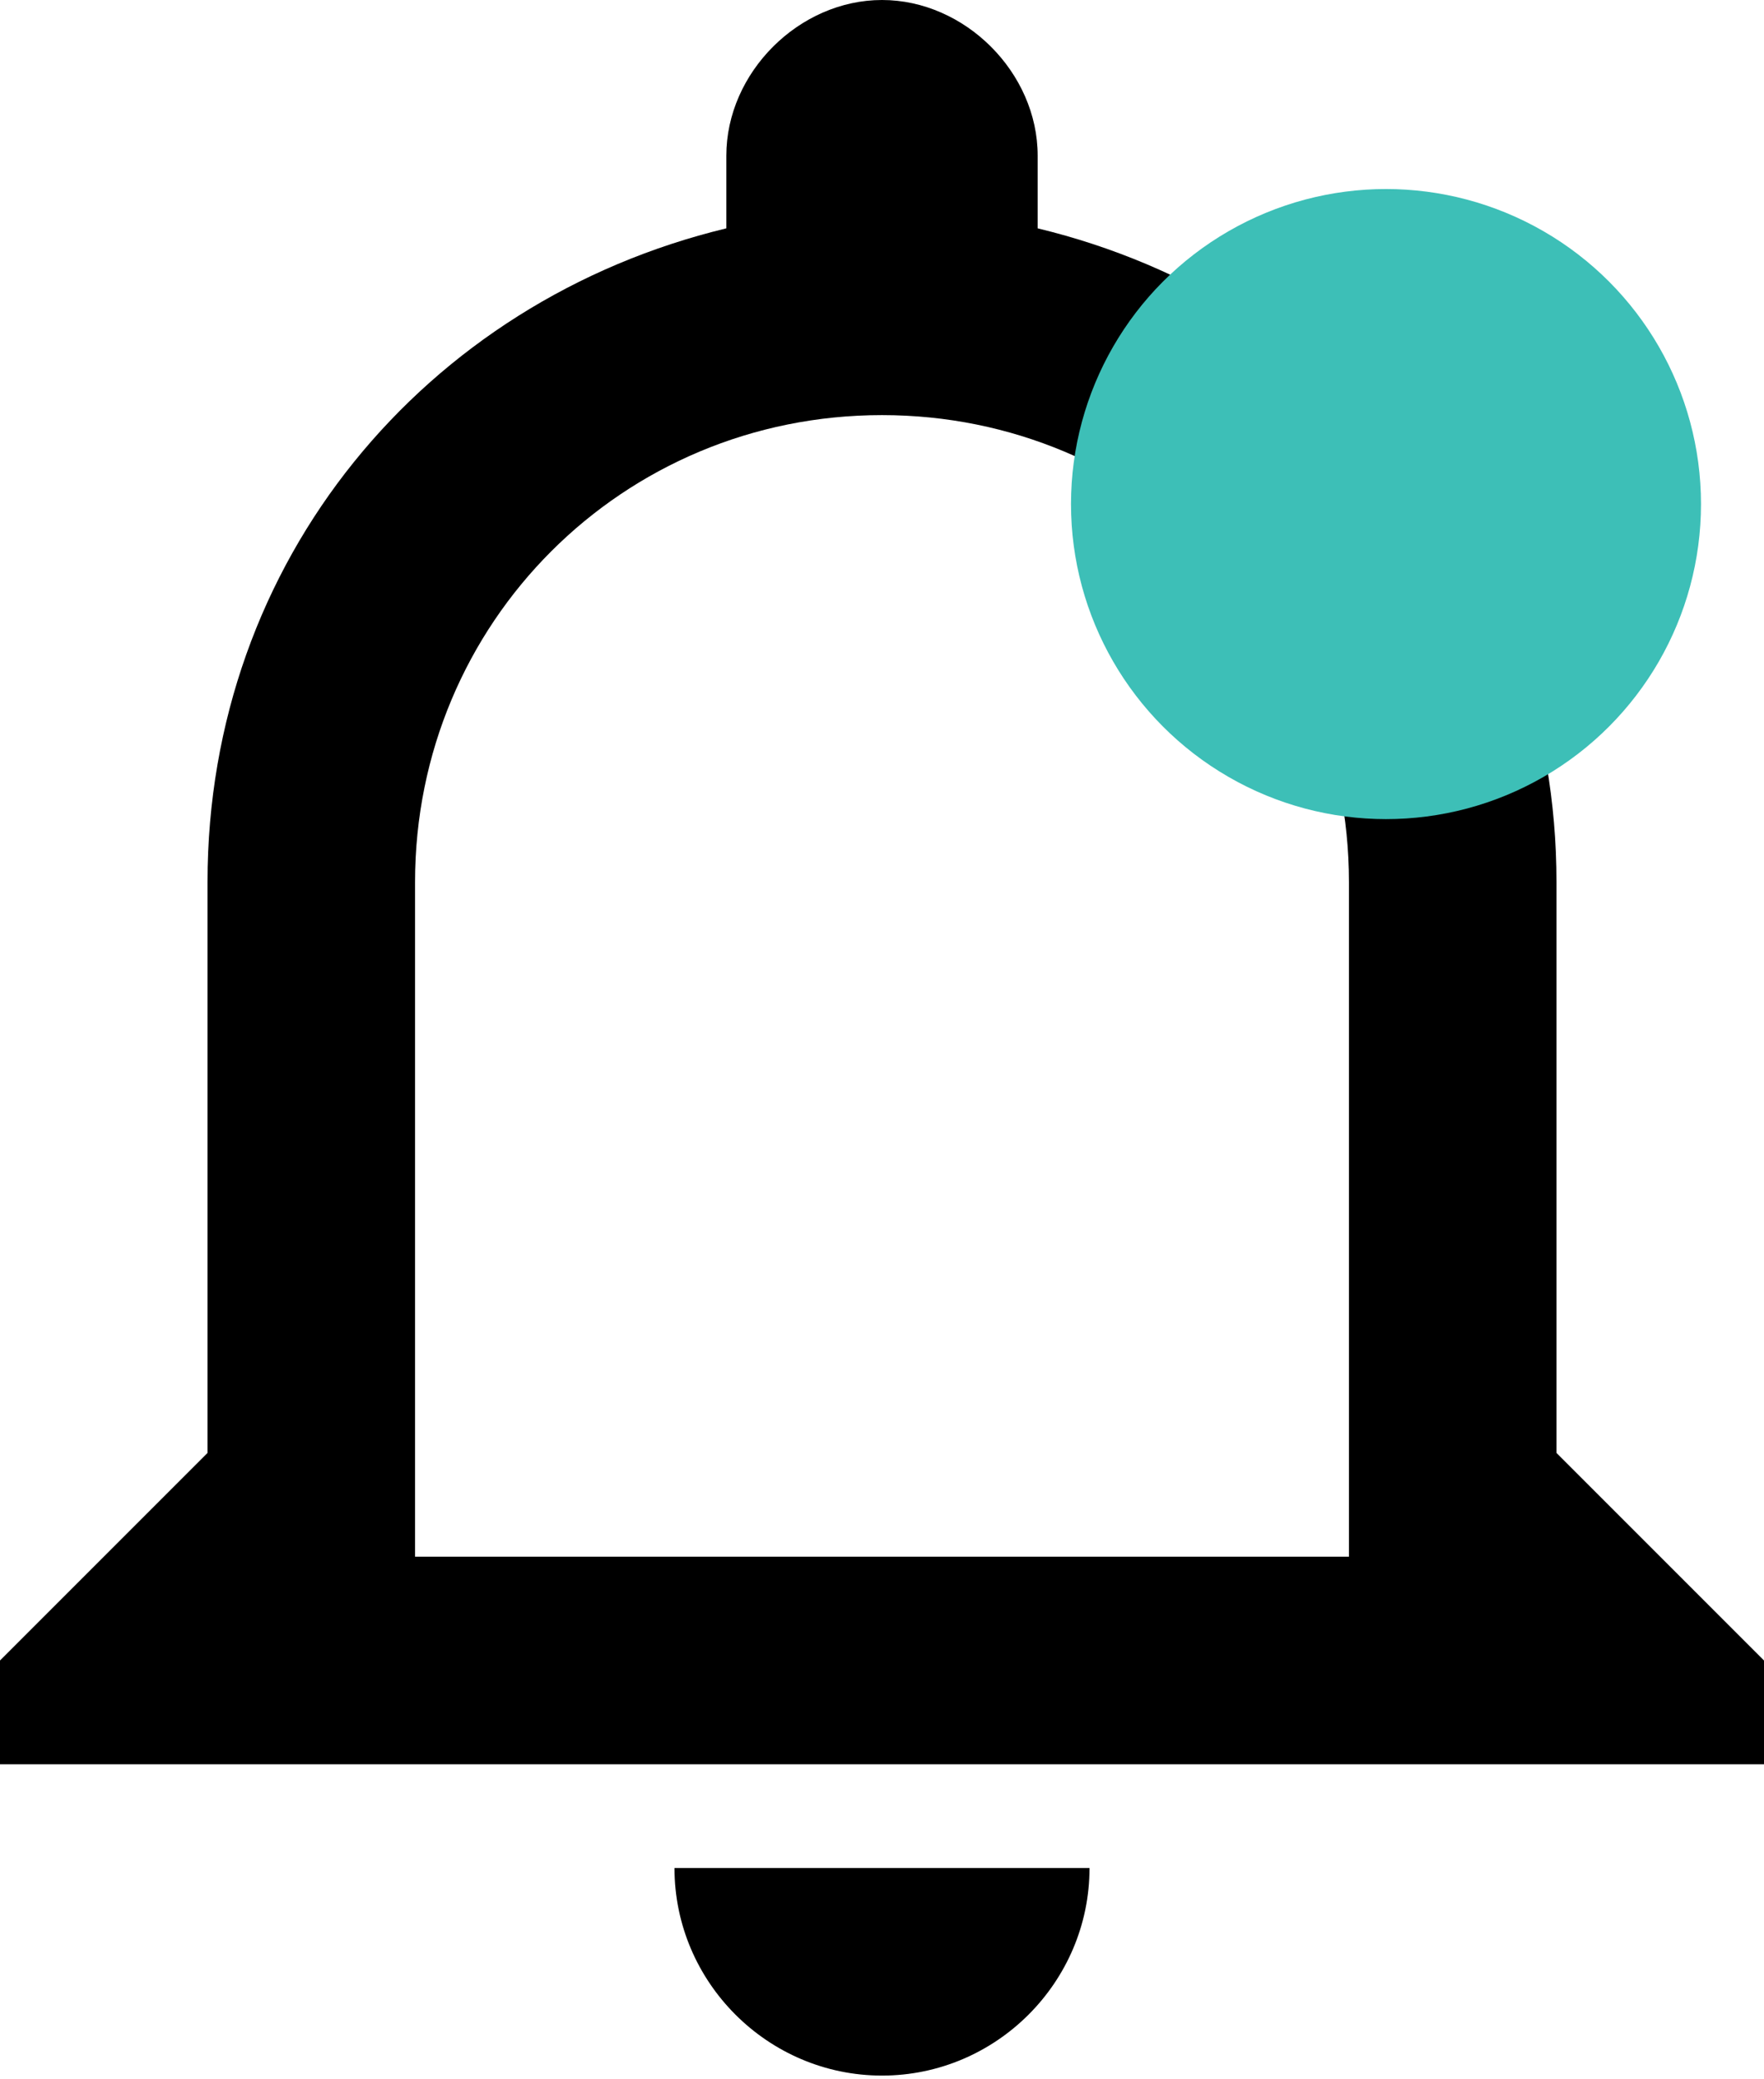   <svg
    width="28"
    height="33"
    viewBox="0 0 28 33"
    fill="none"
    xmlns="http://www.w3.org/2000/svg"
  >
    <path
      fillRule="evenodd"
      clipRule="evenodd"
      d="M14 32.941C15.812 32.941 17.294 31.459 17.294 29.647H10.706C10.706 31.459 12.188 32.941 14 32.941ZM24.706 23.059V14C24.706 8.894 21.247 4.776 16.471 3.624V2.471C16.471 1.153 15.318 0 14 0C12.682 0 11.529 1.153 11.529 2.471V3.624C6.753 4.776 3.294 8.894 3.294 14V23.059L0 26.353V28H28V26.353L24.706 23.059ZM21.412 24.706H6.588V14C6.588 9.882 9.882 6.588 14 6.588C18.118 6.588 21.412 9.882 21.412 14V24.706Z"
      fill="black"
    />
    <circle cx="22" cy="8" r="5" fill="#3DBFB7" />
  </svg>